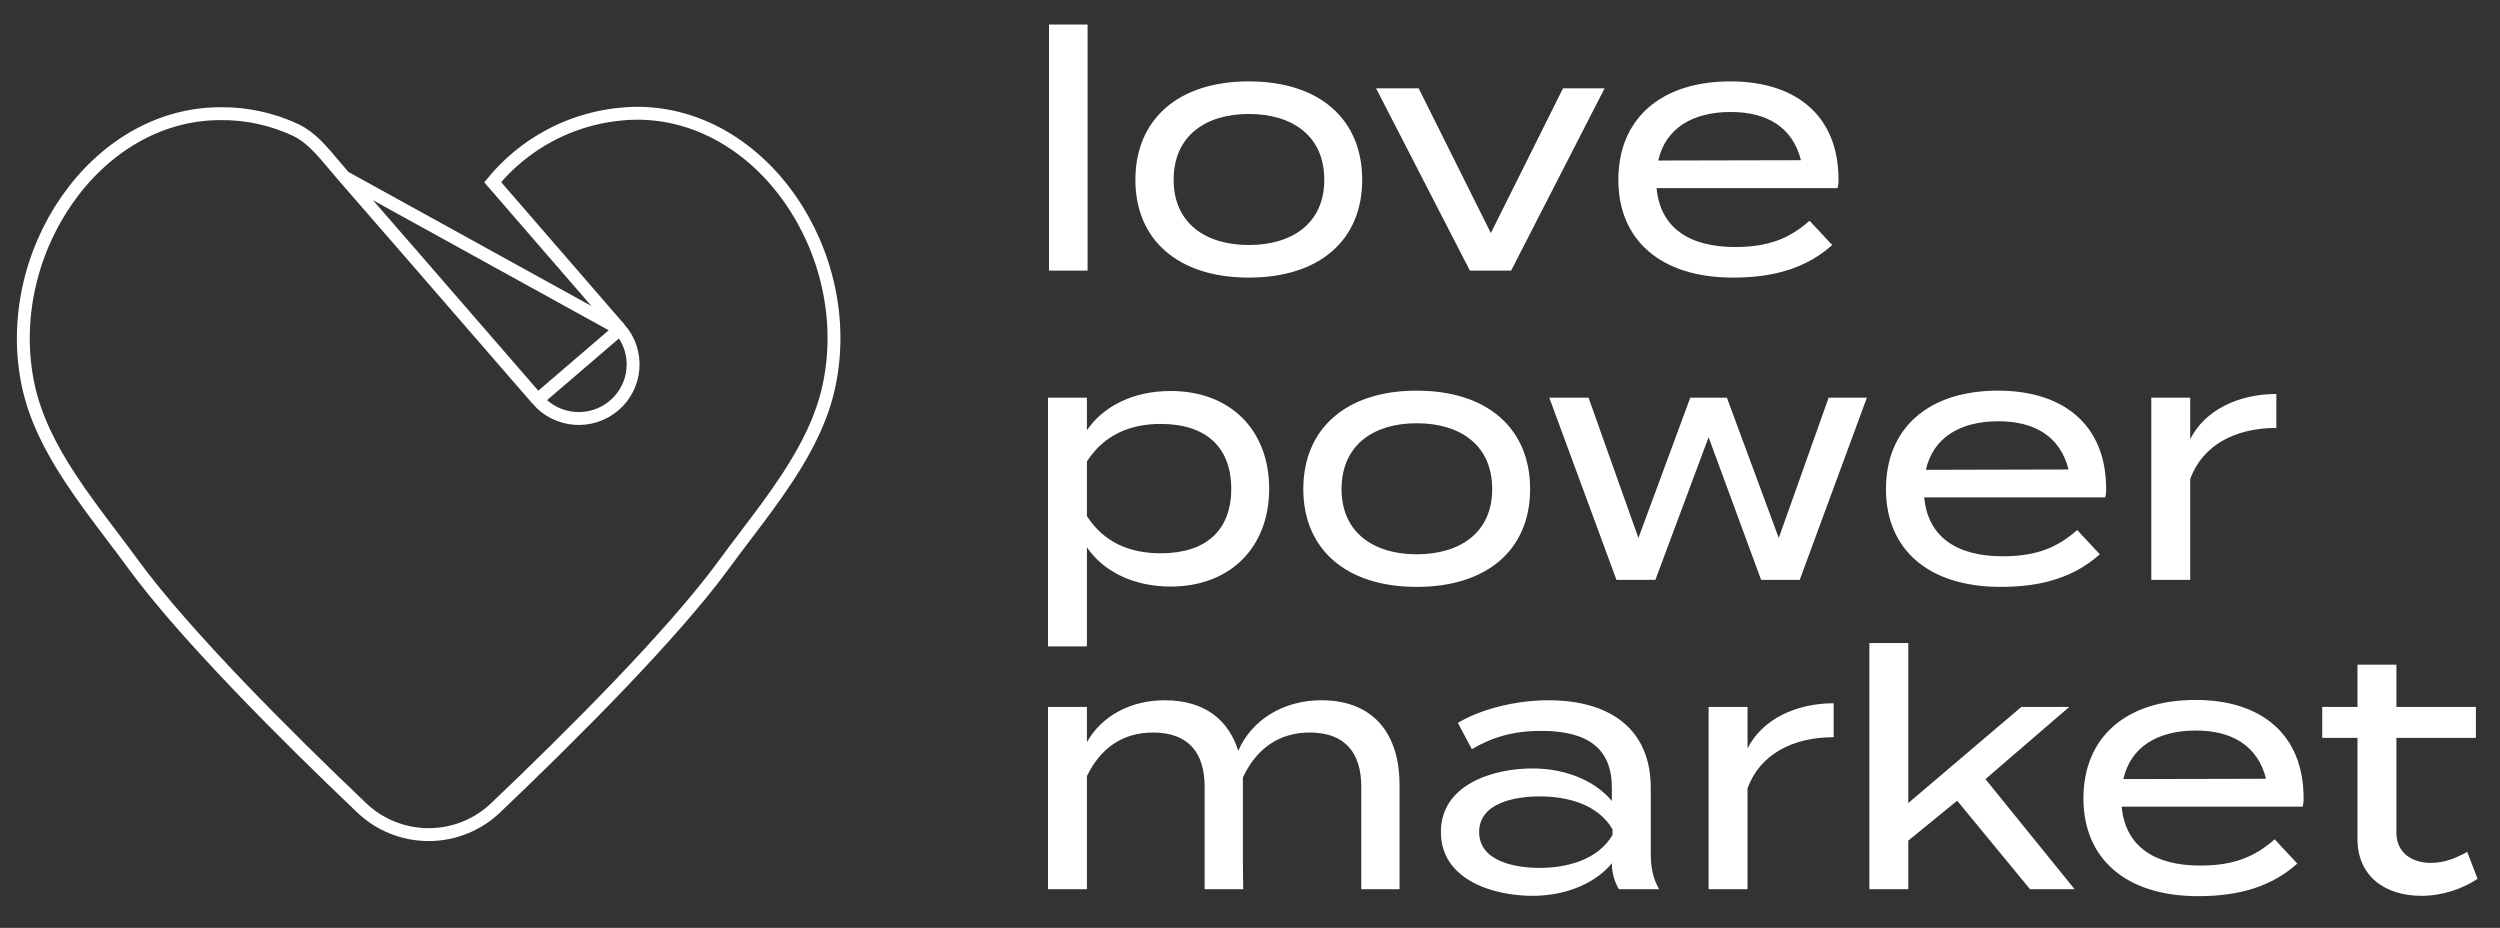 <svg width="194" height="72" viewBox="0 0 194 72" fill="none" xmlns="http://www.w3.org/2000/svg">
<rect x="0" y="0" width="194" height="72" fill="#333333" stroke="none"/>
<path d="M84.396 21V1.902H81.402V21H84.396ZM96.907 21.542C102.404 21.542 105.707 18.626 105.707 13.954C105.707 9.257 102.404 6.315 96.907 6.315C91.435 6.315 88.106 9.257 88.106 13.954C88.106 18.626 91.435 21.542 96.907 21.542ZM96.907 19.013C93.577 19.013 91.074 17.335 91.074 13.954C91.074 10.522 93.577 8.844 96.907 8.844C100.262 8.844 102.765 10.522 102.765 13.954C102.765 17.335 100.262 19.013 96.907 19.013ZM124.515 6.857H121.289L115.689 18.084L110.089 6.857H106.785L114.063 21H117.263L124.515 6.857ZM128.551 14.6H142.591C142.643 14.445 142.668 14.264 142.668 13.929C142.668 8.973 139.365 6.315 134.281 6.315C128.835 6.315 125.583 9.257 125.583 13.954C125.583 18.6 128.835 21.542 134.487 21.542C137.791 21.542 140.242 20.742 142.178 19.013L140.423 17.129C138.875 18.497 137.249 19.168 134.642 19.168C131.08 19.168 128.835 17.671 128.551 14.6ZM134.306 8.69C137.094 8.69 139.107 9.851 139.752 12.432L128.68 12.457C129.248 9.954 131.339 8.69 134.306 8.69ZM90.848 45.516C95.442 45.516 98.487 42.497 98.487 37.929C98.487 33.335 95.442 30.341 90.848 30.341C87.828 30.341 85.557 31.606 84.344 33.386V30.857H81.325V50.162H84.344V42.471C85.557 44.252 87.828 45.516 90.848 45.516ZM90.074 32.896C93.584 32.896 95.545 34.703 95.545 37.929C95.545 41.155 93.584 42.935 90.074 42.935C87.725 42.935 85.686 42.135 84.344 40.045V35.812C85.686 33.722 87.725 32.896 90.074 32.896ZM109.937 45.542C115.434 45.542 118.737 42.626 118.737 37.954C118.737 33.257 115.434 30.315 109.937 30.315C104.465 30.315 101.136 33.257 101.136 37.954C101.136 42.626 104.465 45.542 109.937 45.542ZM109.937 43.013C106.607 43.013 104.104 41.335 104.104 37.954C104.104 34.522 106.607 32.844 109.937 32.844C113.292 32.844 115.795 34.522 115.795 37.954C115.795 41.335 113.292 43.013 109.937 43.013ZM141.903 30.857L138.032 41.748L134.006 30.857H131.167L127.141 41.748L123.27 30.857H120.224L125.438 45H128.457L132.587 33.928L136.664 45H139.658L144.871 30.857H141.903ZM149.319 38.6H163.358C163.41 38.445 163.436 38.264 163.436 37.929C163.436 32.973 160.132 30.315 155.048 30.315C149.603 30.315 146.351 33.257 146.351 37.954C146.351 42.6 149.603 45.542 155.255 45.542C158.558 45.542 161.01 44.742 162.945 43.013L161.191 41.129C159.642 42.497 158.016 43.168 155.409 43.168C151.848 43.168 149.603 41.671 149.319 38.6ZM155.074 32.69C157.861 32.69 159.874 33.851 160.52 36.432L149.448 36.458C150.016 33.954 152.106 32.69 155.074 32.69ZM169.96 45V37.18C170.915 34.522 173.496 33.206 176.644 33.206V30.573C173.728 30.573 171.095 31.812 169.96 34.083V30.857H166.94V45H169.96ZM102.539 54.341C99.545 54.341 97.119 55.889 96.087 58.264C95.364 55.941 93.558 54.341 90.383 54.341C87.674 54.341 85.454 55.606 84.344 57.593V54.857H81.325V69H84.344V60.225C85.402 58.057 87.106 56.844 89.48 56.844C92.242 56.844 93.48 58.444 93.48 61.051V69H96.474L96.448 66.884V60.87V60.328C97.506 58.083 99.261 56.844 101.636 56.844C104.397 56.844 105.636 58.444 105.636 61.051V69H108.604V60.87C108.604 57.206 106.797 54.341 102.539 54.341ZM120.15 54.341C117.595 54.341 114.886 55.038 113.131 56.096L114.215 58.135C115.841 57.18 117.492 56.715 119.583 56.715C123.222 56.715 125.08 58.083 125.08 61.129V62.161C123.97 60.793 121.802 59.632 118.912 59.632C115.866 59.632 111.814 60.87 111.814 64.561C111.814 68.277 115.866 69.516 118.912 69.516C121.802 69.516 123.97 68.355 125.08 66.987V67.013C125.08 67.684 125.261 68.381 125.622 69H128.745C128.28 68.174 128.099 67.323 128.099 66.264V61.129C128.099 56.69 125.08 54.341 120.15 54.341ZM125.131 64.793C123.996 66.729 121.596 67.348 119.479 67.348C117.595 67.348 114.782 66.858 114.782 64.561C114.782 62.29 117.595 61.8 119.479 61.8C121.596 61.8 123.996 62.393 125.131 64.355V64.793ZM135.608 69V61.18C136.563 58.522 139.143 57.206 142.292 57.206V54.573C139.376 54.573 136.743 55.812 135.608 58.083V54.857H132.588V69H135.608ZM157.529 69H160.987L154.071 60.458L160.575 54.857H156.858L148.083 62.316V49.902H145.064V69H148.083V65.232L151.877 62.135L157.529 69ZM164.642 62.6H178.682C178.734 62.445 178.759 62.264 178.759 61.929C178.759 56.973 175.456 54.315 170.372 54.315C164.926 54.315 161.674 57.257 161.674 61.954C161.674 66.6 164.926 69.542 170.578 69.542C173.882 69.542 176.333 68.742 178.269 67.013L176.514 65.129C174.966 66.497 173.34 67.168 170.733 67.168C167.172 67.168 164.926 65.671 164.642 62.6ZM170.398 56.69C173.185 56.69 175.198 57.851 175.843 60.432L164.771 60.458C165.339 57.954 167.43 56.69 170.398 56.69ZM191.458 66.109C190.606 66.574 189.703 66.961 188.645 66.961C187.174 66.961 185.961 66.187 185.961 64.613V57.257H192.129V54.857H185.961V51.58H182.941V54.857H180.205V57.257H182.941V65.103C182.941 68.045 185.135 69.516 187.896 69.516C189.522 69.516 191.096 68.974 192.258 68.2L191.458 66.109Z" fill="white"/>
<path d="M48.108 25.539L48.108 25.539C48.839 26.384 49.204 27.484 49.118 28.599C49.032 29.714 48.504 30.746 47.655 31.469C46.806 32.192 45.705 32.549 44.594 32.465C43.484 32.381 42.45 31.864 41.72 31.021L48.108 25.539ZM48.108 25.539L38.232 14.139C39.447 12.659 40.948 11.426 42.653 10.517C44.761 9.393 47.116 8.799 49.51 8.788C54.279 8.815 58.517 11.446 61.329 15.481C64.144 19.522 65.422 24.838 64.329 29.947L64.329 29.948C63.796 32.443 62.613 34.768 61.109 37.063C60.094 38.612 59 40.054 57.888 41.521C57.318 42.273 56.744 43.03 56.173 43.812C52.174 49.282 44.282 57.144 38.55 62.601L38.541 62.61L38.531 62.62C37.131 63.993 35.239 64.766 33.264 64.766C31.289 64.766 29.396 63.993 27.997 62.62L27.987 62.61L27.977 62.601C22.247 57.145 14.36 49.283 10.355 43.812C9.796 43.047 9.232 42.302 8.673 41.563C7.551 40.08 6.445 38.619 5.421 37.053C3.917 34.754 2.734 32.428 2.198 29.945C1.106 24.856 2.384 19.552 5.2 15.516C8.014 11.483 12.257 8.85 17.027 8.821L17.035 8.821L17.042 8.821C19.105 8.791 21.146 9.235 23.007 10.115C24.142 10.688 24.92 11.614 25.962 12.852C26.196 13.13 26.443 13.424 26.71 13.732L26.713 13.736M48.108 25.539L26.713 13.736M26.713 13.736L32.045 19.868M26.713 13.736L32.045 19.868M32.045 19.868C35.268 23.585 38.493 27.303 41.72 31.021L32.045 19.868Z" stroke="white" strokeWidth="3.619"/>
</svg>
